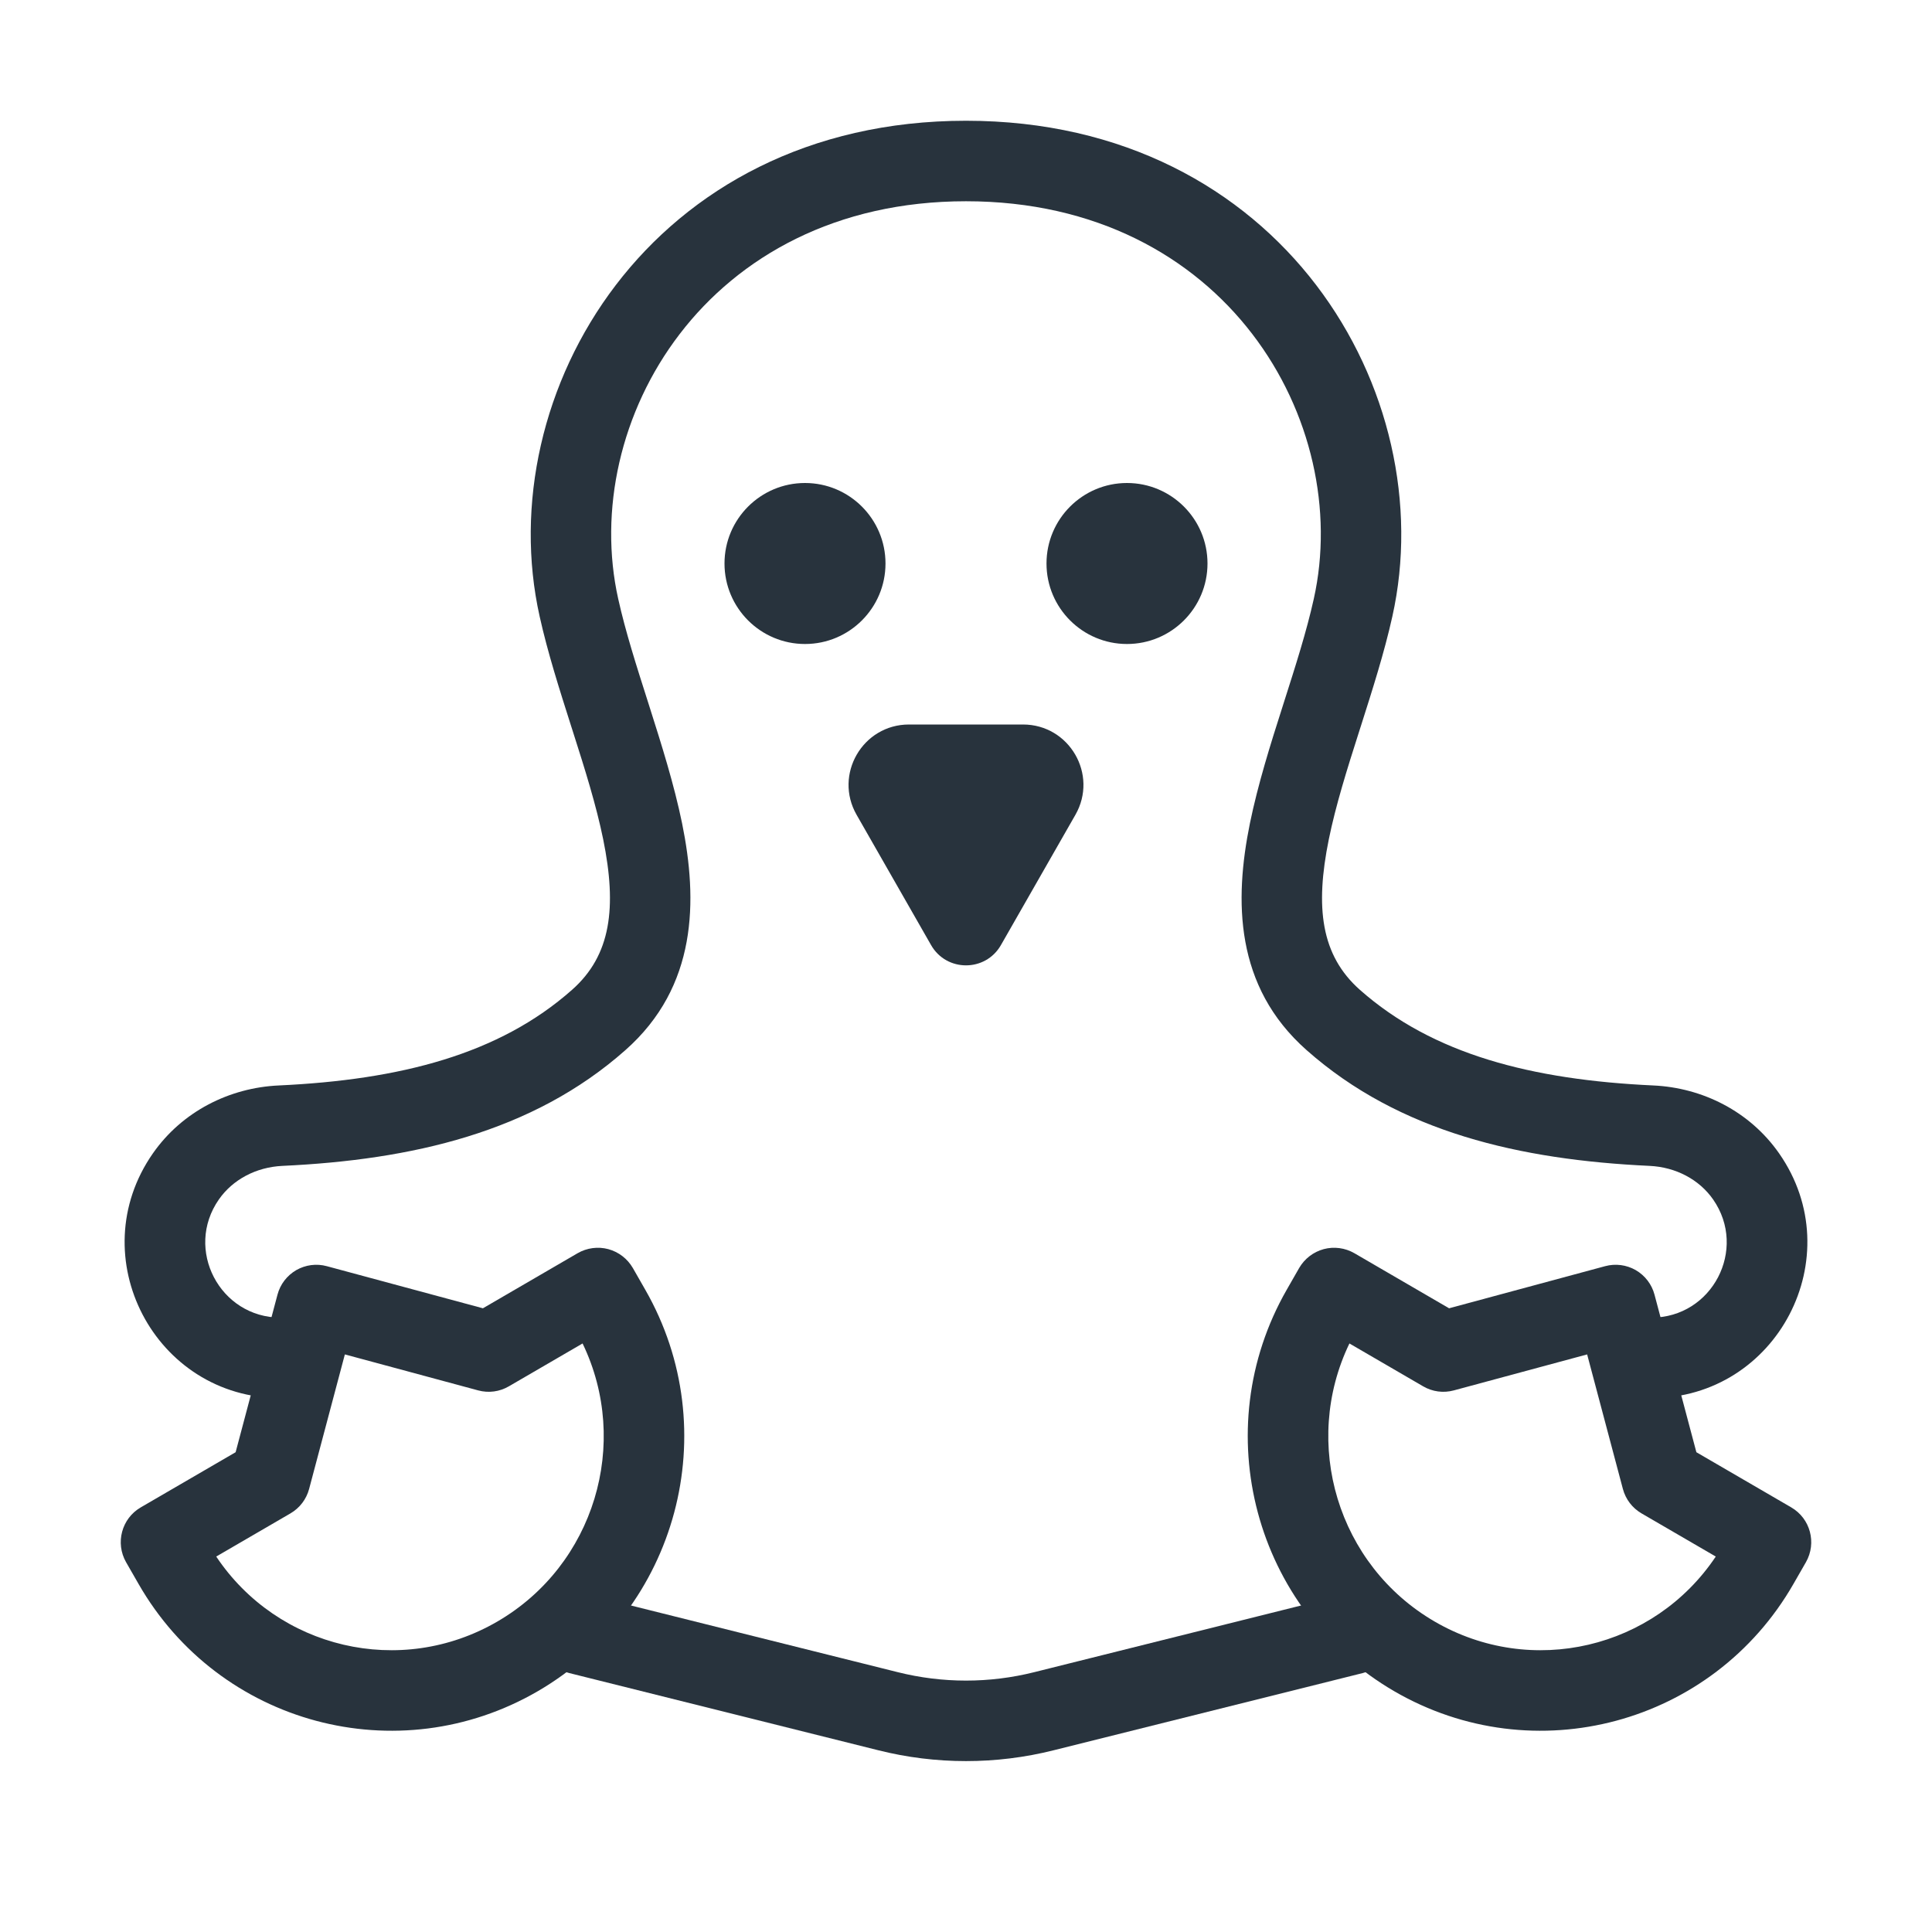 <svg width="24" height="24" viewBox="0 0 24 24" fill="none" xmlns="http://www.w3.org/2000/svg">
<path fill-rule="evenodd" clip-rule="evenodd" d="M12 2.5C8.767 2.5 7.19 5.25 7.68 7.441C7.77 7.846 7.906 8.271 8.051 8.725C8.057 8.745 8.064 8.765 8.07 8.785C8.218 9.25 8.374 9.745 8.473 10.227C8.668 11.186 8.664 12.254 7.769 13.045C6.613 14.069 5.109 14.408 3.509 14.483C3.182 14.498 2.891 14.653 2.719 14.9C2.287 15.519 2.731 16.368 3.485 16.368H3.671C3.947 16.368 4.171 16.592 4.171 16.868C4.171 17.144 3.947 17.368 3.671 17.368H3.485C1.922 17.368 1.005 15.61 1.899 14.328C2.264 13.805 2.852 13.512 3.462 13.484C4.971 13.414 6.201 13.098 7.106 12.296C7.591 11.867 7.665 11.273 7.493 10.426C7.407 10.005 7.268 9.561 7.117 9.089C7.109 9.064 7.101 9.039 7.093 9.014C6.953 8.574 6.804 8.109 6.704 7.659C6.085 4.89 8.08 1.5 12 1.5C15.92 1.5 17.915 4.89 17.296 7.659C17.196 8.109 17.047 8.574 16.907 9.014C16.899 9.039 16.891 9.064 16.883 9.089C16.732 9.561 16.593 10.005 16.507 10.426C16.335 11.273 16.409 11.867 16.893 12.296C17.799 13.098 19.029 13.414 20.538 13.484C21.148 13.512 21.736 13.805 22.101 14.328C22.995 15.61 22.078 17.368 20.515 17.368H20.329C20.053 17.368 19.829 17.144 19.829 16.868C19.829 16.592 20.053 16.368 20.329 16.368H20.515C21.269 16.368 21.712 15.519 21.281 14.9C21.109 14.653 20.818 14.498 20.491 14.483C18.891 14.408 17.387 14.069 16.231 13.045C15.336 12.254 15.332 11.186 15.527 10.227C15.626 9.745 15.781 9.25 15.93 8.785C15.936 8.765 15.943 8.745 15.949 8.725C16.094 8.271 16.23 7.846 16.32 7.441C16.81 5.25 15.233 2.5 12 2.5Z" fill="#28333D"/>
<path d="M12.708 9C13.284 9 13.645 9.622 13.359 10.122L12.434 11.74C12.242 12.076 11.758 12.076 11.566 11.74L10.641 10.122C10.355 9.622 10.716 9 11.292 9H12.708Z" fill="#28333D"/>
<path fill-rule="evenodd" clip-rule="evenodd" d="M7.556 15.517C7.685 15.552 7.794 15.636 7.861 15.751L8.016 16.022C9.015 17.766 8.419 19.997 6.682 21.008C4.943 22.019 2.722 21.422 1.721 19.676L1.566 19.406C1.43 19.167 1.511 18.863 1.749 18.725L2.927 18.04L3.447 16.083C3.481 15.954 3.565 15.845 3.68 15.778C3.795 15.712 3.932 15.694 4.06 15.729L5.999 16.252L7.175 15.568C7.291 15.501 7.428 15.483 7.556 15.517ZM7.237 16.689L6.322 17.221C6.206 17.289 6.069 17.307 5.94 17.272L4.284 16.825L3.84 18.496C3.806 18.624 3.723 18.733 3.608 18.8L2.686 19.336C3.45 20.479 4.974 20.844 6.179 20.143C7.384 19.442 7.835 17.928 7.237 16.689Z" fill="#28333D"/>
<path fill-rule="evenodd" clip-rule="evenodd" d="M16.444 15.517C16.315 15.552 16.206 15.636 16.139 15.751L15.984 16.022C14.985 17.766 15.582 19.997 17.318 21.008C19.057 22.019 21.278 21.422 22.279 19.676L22.434 19.406C22.57 19.167 22.489 18.863 22.251 18.725L21.073 18.04L20.553 16.083C20.519 15.954 20.435 15.845 20.32 15.778C20.205 15.712 20.068 15.694 19.939 15.729L18.001 16.252L16.825 15.568C16.709 15.501 16.572 15.483 16.444 15.517ZM16.763 16.689L17.678 17.221C17.794 17.289 17.931 17.307 18.06 17.272L19.716 16.825L20.16 18.496C20.194 18.624 20.277 18.733 20.392 18.8L21.314 19.336C20.55 20.479 19.026 20.844 17.821 20.143C16.616 19.442 16.166 17.928 16.763 16.689Z" fill="#28333D"/>
<path fill-rule="evenodd" clip-rule="evenodd" d="M6.706 20.177C6.773 19.909 7.045 19.746 7.313 19.813L11.151 20.772C11.709 20.912 12.291 20.912 12.849 20.772L16.687 19.813C16.955 19.746 17.227 19.909 17.294 20.177C17.361 20.445 17.198 20.716 16.93 20.783L13.091 21.742C12.375 21.922 11.625 21.922 10.909 21.742L7.07 20.783C6.802 20.716 6.639 20.445 6.706 20.177Z" fill="#28333D"/>
<path d="M11 7C11 7.552 10.552 8 10 8C9.448 8 9 7.552 9 7C9 6.448 9.448 6 10 6C10.552 6 11 6.448 11 7Z" fill="#28333D"/>
<path d="M15 7C15 7.552 14.552 8 14 8C13.448 8 13 7.552 13 7C13 6.448 13.448 6 14 6C14.552 6 15 6.448 15 7Z" fill="#28333D"/>
</svg>
